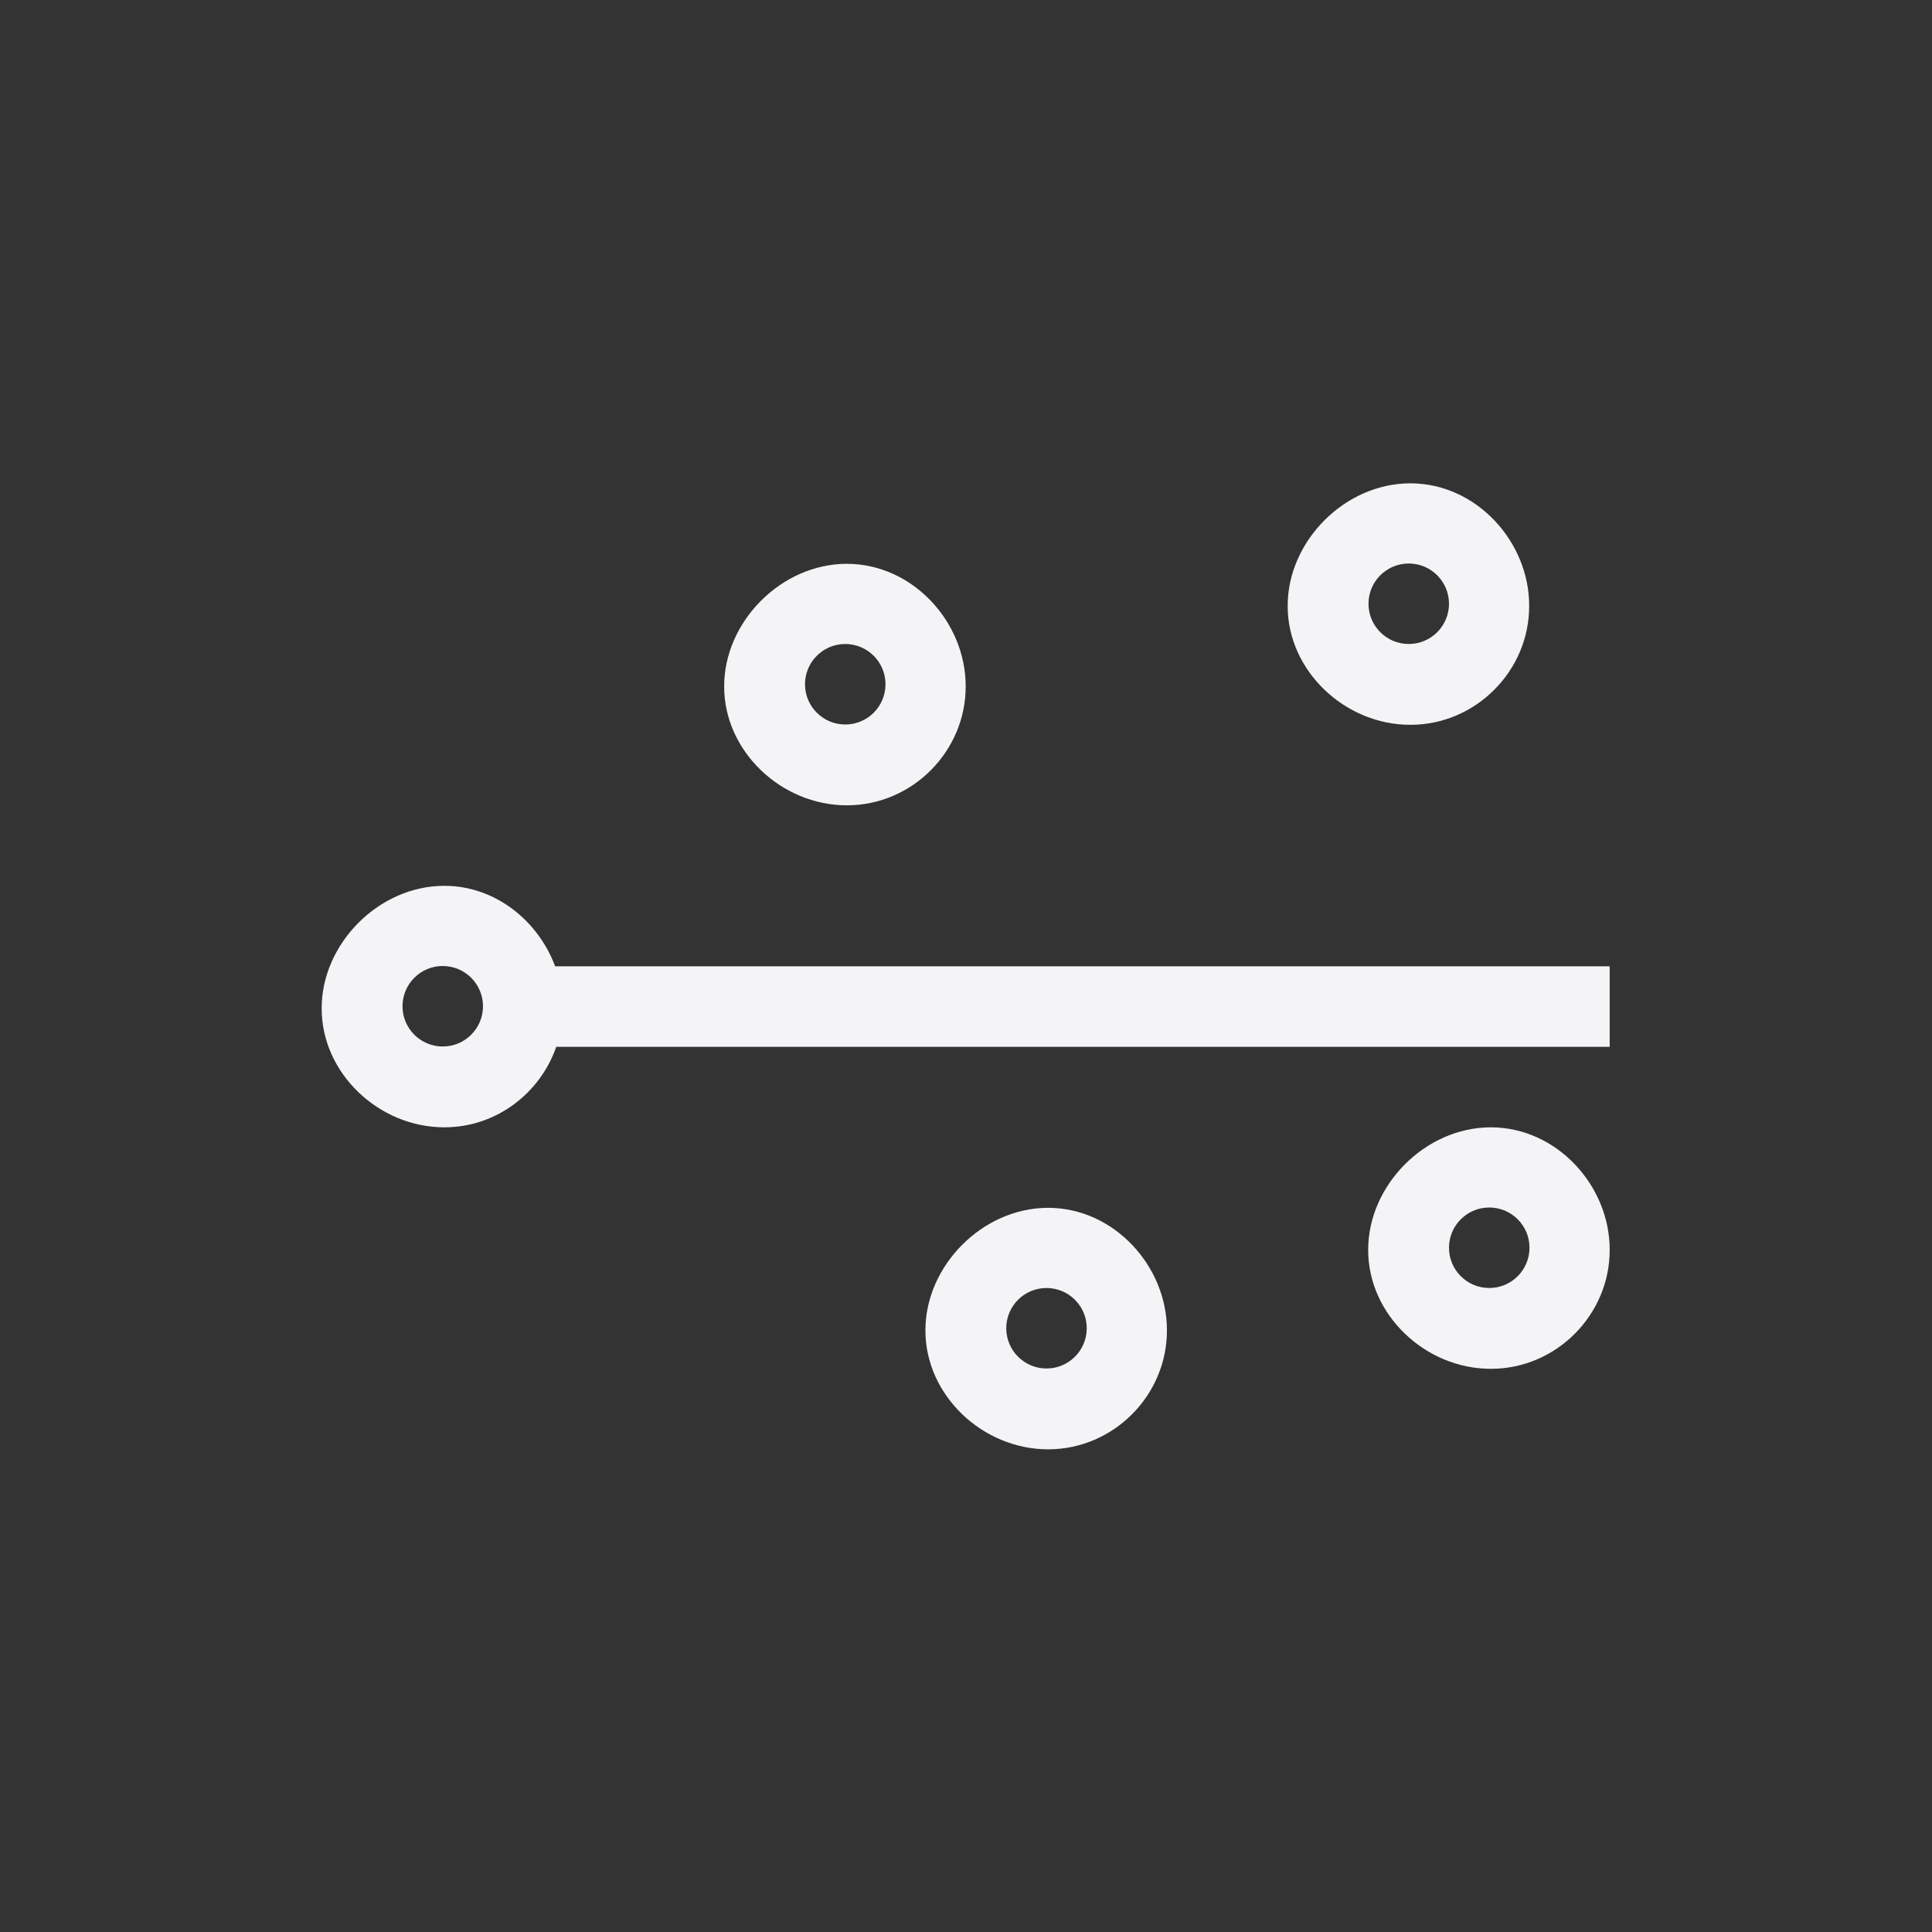 <?xml version="1.0" encoding="UTF-8"?>
<svg width="24px" height="24px" viewBox="0 0 24 24" version="1.1" xmlns="http://www.w3.org/2000/svg" xmlns:xlink="http://www.w3.org/1999/xlink">
    <rect x="0" y="0" width="24" height="24" fill="#333333" stroke="none"/>
    <!-- Generator: Sketch 51.3 (57544) - http://www.bohemiancoding.com/sketch -->
    <title>labplot-xy-fit-curve</title>
    <desc>Created with Sketch.</desc>
    <defs></defs>
    <g id="labplot-xy-fit-curve" stroke="none" stroke-width="1" fill="none" fill-rule="evenodd">
        <path d="M17.52,6.004 C16.702,6.004 15.994,6.727 15.996,7.527 C15.994,8.328 16.702,9.004 17.52,9.004 C18.337,9.004 18.998,8.328 18.996,7.527 C18.998,6.727 18.337,6.004 17.52,6.004 Z M10.52,7.004 C9.702,7.004 8.994,7.727 8.996,8.527 C8.994,9.328 9.702,10.004 10.52,10.004 C11.337,10.004 11.998,9.328 11.996,8.527 C11.998,7.727 11.337,7.004 10.52,7.004 Z M5.52,11.004 C4.702,11.004 3.994,11.727 3.996,12.527 C3.994,13.328 4.702,14.004 5.52,14.004 C6.167,14.004 6.711,13.578 6.91,13.004 L19.996,13.004 L19.996,12.004 L6.896,12.004 C6.686,11.438 6.152,11.004 5.52,11.004 Z M18.52,14.004 C17.702,14.004 16.994,14.727 16.996,15.527 C16.994,16.328 17.702,17.004 18.52,17.004 C19.337,17.004 19.998,16.328 19.996,15.527 C19.998,14.727 19.337,14.004 18.52,14.004 Z M13.02,15.004 C13.837,15.004 14.498,15.727 14.496,16.527 C14.498,17.328 13.837,18.004 13.02,18.004 C12.202,18.004 11.494,17.328 11.496,16.527 C11.494,15.727 12.202,15.004 13.02,15.004 Z M5.5,13 C5.224,13 5,12.776 5,12.5 C5,12.224 5.224,12 5.5,12 C5.776,12 6,12.224 6,12.5 C6,12.776 5.776,13 5.5,13 Z M10.5,9 C10.224,9 10,8.776 10,8.5 C10,8.224 10.224,8 10.5,8 C10.776,8 11,8.224 11,8.5 C11,8.776 10.776,9 10.5,9 Z M17.5,8 C17.224,8 17,7.776 17,7.5 C17,7.224 17.224,7 17.5,7 C17.776,7 18,7.224 18,7.5 C18,7.776 17.776,8 17.5,8 Z M18.5,16 C18.224,16 18,15.776 18,15.5 C18,15.224 18.224,15 18.5,15 C18.776,15 19,15.224 19,15.5 C19,15.776 18.776,16 18.5,16 Z M13,17 C13.276,17 13.5,16.776 13.5,16.5 C13.5,16.224 13.276,16 13,16 C12.724,16 12.5,16.224 12.5,16.5 C12.5,16.776 12.724,17 13,17 Z" id="Combined-Shape" fill="#f4f4f7" fill-rule="nonzero"></path>
    </g>
</svg>